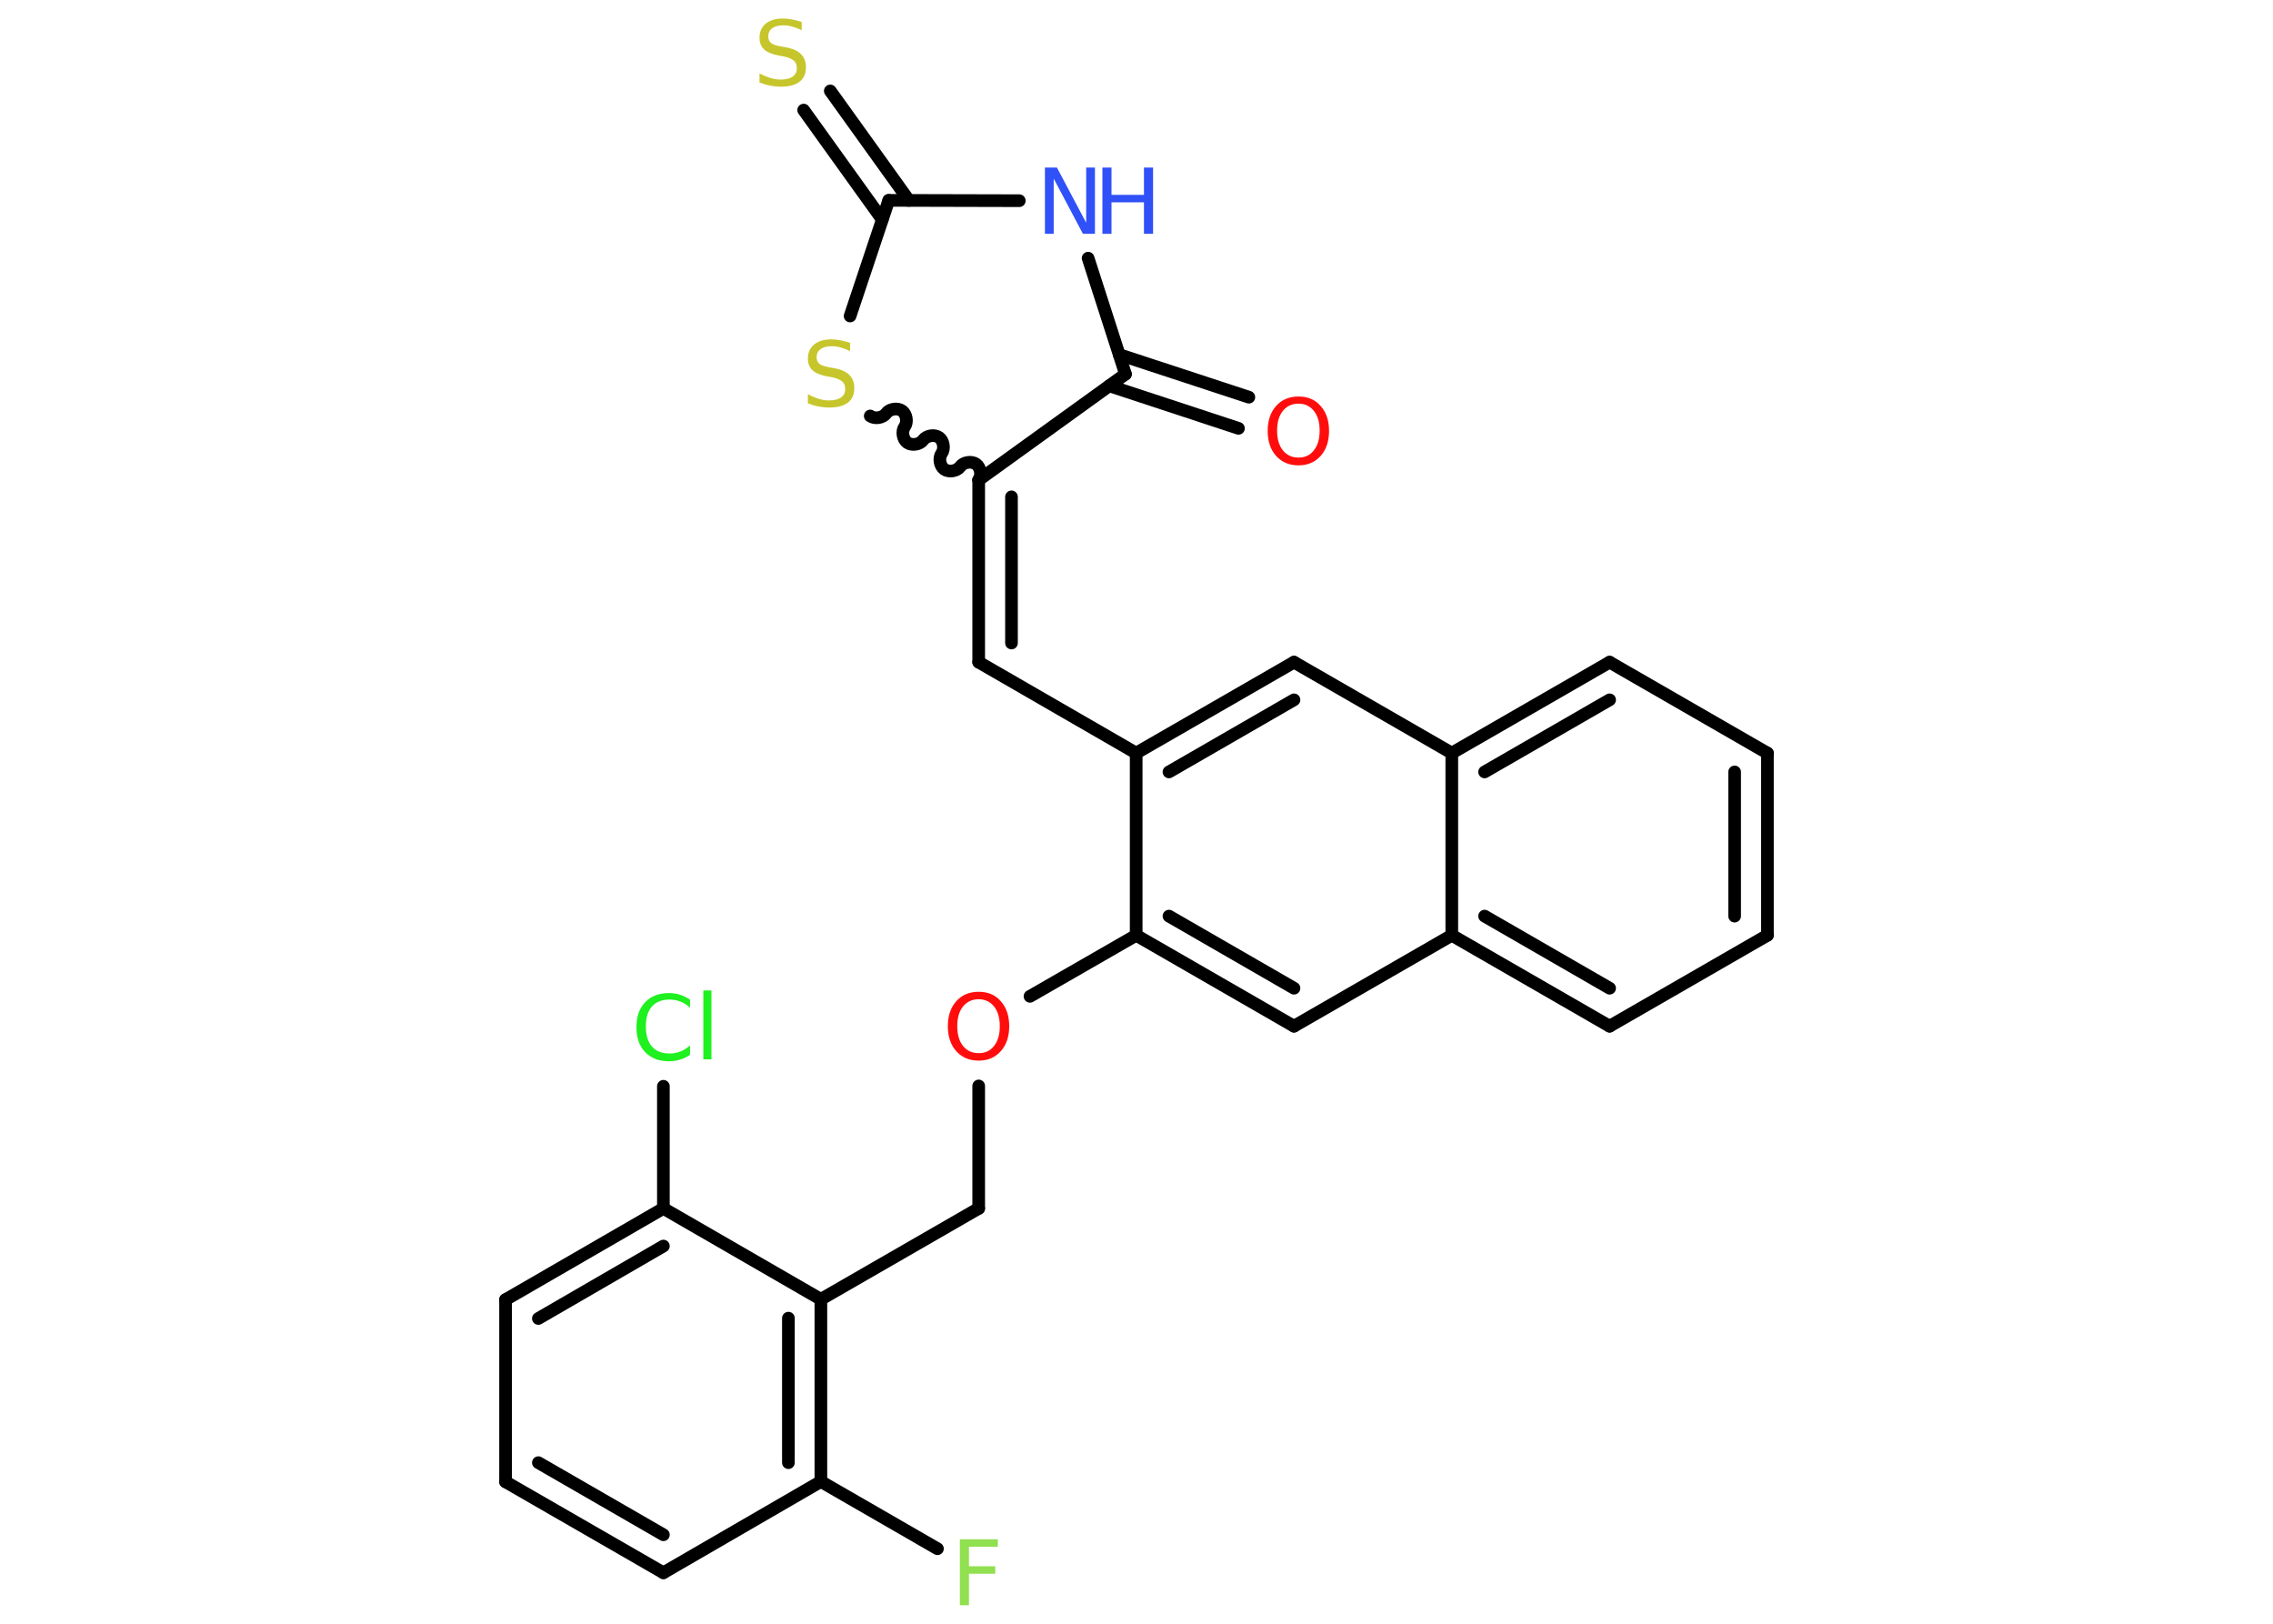 <?xml version='1.0' encoding='UTF-8'?>
<!DOCTYPE svg PUBLIC "-//W3C//DTD SVG 1.1//EN" "http://www.w3.org/Graphics/SVG/1.1/DTD/svg11.dtd">
<svg version='1.2' xmlns='http://www.w3.org/2000/svg' xmlns:xlink='http://www.w3.org/1999/xlink' width='70.0mm' height='50.0mm' viewBox='0 0 70.0 50.0'>
  <desc>Generated by the Chemistry Development Kit (http://github.com/cdk)</desc>
  <g stroke-linecap='round' stroke-linejoin='round' stroke='#000000' stroke-width='.39' fill='#FF0D0D'>
    <rect x='.0' y='.0' width='70.0' height='50.0' fill='#FFFFFF' stroke='none'/>
    <g id='mol1' class='mol'>
      <g id='mol1bnd1' class='bond'>
        <line x1='38.14' y1='13.19' x2='34.16' y2='11.88'/>
        <line x1='38.46' y1='12.23' x2='34.47' y2='10.92'/>
      </g>
      <line id='mol1bnd2' class='bond' x1='34.66' y1='11.52' x2='33.51' y2='7.95'/>
      <line id='mol1bnd3' class='bond' x1='31.39' y1='6.18' x2='27.37' y2='6.17'/>
      <g id='mol1bnd4' class='bond'>
        <line x1='27.17' y1='6.76' x2='24.75' y2='3.39'/>
        <line x1='27.99' y1='6.17' x2='25.57' y2='2.8'/>
      </g>
      <line id='mol1bnd5' class='bond' x1='27.37' y1='6.17' x2='26.18' y2='9.73'/>
      <path id='mol1bnd6' class='bond' d='M30.14 14.78c.1 -.14 .06 -.39 -.08 -.49c-.14 -.1 -.39 -.06 -.49 .08c-.1 .14 -.35 .18 -.49 .08c-.14 -.1 -.18 -.35 -.08 -.49c.1 -.14 .06 -.39 -.08 -.49c-.14 -.1 -.39 -.06 -.49 .08c-.1 .14 -.35 .18 -.49 .08c-.14 -.1 -.18 -.35 -.08 -.49c.1 -.14 .06 -.39 -.08 -.49c-.14 -.1 -.39 -.06 -.49 .08c-.1 .14 -.35 .18 -.49 .08' fill='none' stroke='#000000' stroke-width='.39'/>
      <line id='mol1bnd7' class='bond' x1='34.66' y1='11.52' x2='30.14' y2='14.78'/>
      <g id='mol1bnd8' class='bond'>
        <line x1='30.14' y1='20.39' x2='30.14' y2='14.78'/>
        <line x1='31.15' y1='19.8' x2='31.15' y2='15.3'/>
      </g>
      <line id='mol1bnd9' class='bond' x1='30.14' y1='20.39' x2='34.99' y2='23.19'/>
      <g id='mol1bnd10' class='bond'>
        <line x1='39.85' y1='20.39' x2='34.99' y2='23.19'/>
        <line x1='39.85' y1='21.55' x2='36.0' y2='23.77'/>
      </g>
      <line id='mol1bnd11' class='bond' x1='39.85' y1='20.39' x2='44.71' y2='23.19'/>
      <g id='mol1bnd12' class='bond'>
        <line x1='49.57' y1='20.39' x2='44.71' y2='23.19'/>
        <line x1='49.57' y1='21.55' x2='45.72' y2='23.77'/>
      </g>
      <line id='mol1bnd13' class='bond' x1='49.57' y1='20.39' x2='54.43' y2='23.19'/>
      <g id='mol1bnd14' class='bond'>
        <line x1='54.43' y1='28.8' x2='54.43' y2='23.19'/>
        <line x1='53.42' y1='28.21' x2='53.42' y2='23.77'/>
      </g>
      <line id='mol1bnd15' class='bond' x1='54.43' y1='28.8' x2='49.57' y2='31.6'/>
      <g id='mol1bnd16' class='bond'>
        <line x1='44.71' y1='28.8' x2='49.57' y2='31.6'/>
        <line x1='45.72' y1='28.21' x2='49.57' y2='30.43'/>
      </g>
      <line id='mol1bnd17' class='bond' x1='44.71' y1='23.19' x2='44.71' y2='28.8'/>
      <line id='mol1bnd18' class='bond' x1='44.71' y1='28.8' x2='39.85' y2='31.6'/>
      <g id='mol1bnd19' class='bond'>
        <line x1='34.99' y1='28.8' x2='39.85' y2='31.6'/>
        <line x1='36.0' y1='28.21' x2='39.85' y2='30.43'/>
      </g>
      <line id='mol1bnd20' class='bond' x1='34.99' y1='23.19' x2='34.99' y2='28.8'/>
      <line id='mol1bnd21' class='bond' x1='34.99' y1='28.8' x2='31.72' y2='30.68'/>
      <line id='mol1bnd22' class='bond' x1='30.14' y1='33.44' x2='30.14' y2='37.21'/>
      <line id='mol1bnd23' class='bond' x1='30.14' y1='37.21' x2='25.28' y2='40.01'/>
      <g id='mol1bnd24' class='bond'>
        <line x1='25.28' y1='45.62' x2='25.28' y2='40.01'/>
        <line x1='24.28' y1='45.04' x2='24.28' y2='40.59'/>
      </g>
      <line id='mol1bnd25' class='bond' x1='25.28' y1='45.62' x2='28.87' y2='47.69'/>
      <line id='mol1bnd26' class='bond' x1='25.28' y1='45.62' x2='20.43' y2='48.43'/>
      <g id='mol1bnd27' class='bond'>
        <line x1='15.57' y1='45.63' x2='20.43' y2='48.43'/>
        <line x1='16.58' y1='45.04' x2='20.43' y2='47.26'/>
      </g>
      <line id='mol1bnd28' class='bond' x1='15.57' y1='45.63' x2='15.57' y2='40.02'/>
      <g id='mol1bnd29' class='bond'>
        <line x1='20.43' y1='37.21' x2='15.57' y2='40.02'/>
        <line x1='20.43' y1='38.37' x2='16.58' y2='40.6'/>
      </g>
      <line id='mol1bnd30' class='bond' x1='25.28' y1='40.01' x2='20.43' y2='37.21'/>
      <line id='mol1bnd31' class='bond' x1='20.43' y1='37.21' x2='20.43' y2='33.45'/>
      <path id='mol1atm1' class='atom' d='M39.99 12.43q-.3 .0 -.48 .22q-.18 .22 -.18 .61q.0 .39 .18 .61q.18 .22 .48 .22q.3 .0 .47 -.22q.18 -.22 .18 -.61q.0 -.39 -.18 -.61q-.18 -.22 -.47 -.22zM39.99 12.21q.43 .0 .68 .29q.26 .29 .26 .77q.0 .48 -.26 .77q-.26 .29 -.68 .29q-.43 .0 -.69 -.29q-.26 -.29 -.26 -.77q.0 -.48 .26 -.77q.26 -.29 .69 -.29z' stroke='none'/>
      <g id='mol1atm3' class='atom'>
        <path d='M32.18 5.16h.37l.9 1.7v-1.7h.27v2.04h-.37l-.9 -1.7v1.7h-.27v-2.04z' stroke='none' fill='#3050F8'/>
        <path d='M33.95 5.16h.28v.84h1.0v-.84h.28v2.04h-.28v-.97h-1.0v.97h-.28v-2.04z' stroke='none' fill='#3050F8'/>
      </g>
      <path id='mol1atm5' class='atom' d='M24.69 .66v.27q-.15 -.07 -.29 -.11q-.14 -.04 -.27 -.04q-.22 .0 -.35 .09q-.12 .09 -.12 .25q.0 .13 .08 .2q.08 .07 .31 .11l.17 .03q.31 .06 .45 .21q.15 .15 .15 .4q.0 .3 -.2 .45q-.2 .15 -.58 .15q-.14 .0 -.31 -.03q-.16 -.03 -.34 -.1v-.28q.17 .09 .33 .14q.16 .05 .32 .05q.24 .0 .37 -.09q.13 -.09 .13 -.26q.0 -.15 -.09 -.23q-.09 -.08 -.3 -.13l-.17 -.03q-.31 -.06 -.45 -.19q-.14 -.13 -.14 -.36q.0 -.27 .19 -.43q.19 -.16 .53 -.16q.14 .0 .29 .03q.15 .03 .3 .08z' stroke='none' fill='#C6C62C'/>
      <path id='mol1atm6' class='atom' d='M26.18 10.54v.27q-.15 -.07 -.29 -.11q-.14 -.04 -.27 -.04q-.22 .0 -.35 .09q-.12 .09 -.12 .25q.0 .13 .08 .2q.08 .07 .31 .11l.17 .03q.31 .06 .45 .21q.15 .15 .15 .4q.0 .3 -.2 .45q-.2 .15 -.58 .15q-.14 .0 -.31 -.03q-.16 -.03 -.34 -.1v-.28q.17 .09 .33 .14q.16 .05 .32 .05q.24 .0 .37 -.09q.13 -.09 .13 -.26q.0 -.15 -.09 -.23q-.09 -.08 -.3 -.13l-.17 -.03q-.31 -.06 -.45 -.19q-.14 -.13 -.14 -.36q.0 -.27 .19 -.43q.19 -.16 .53 -.16q.14 .0 .29 .03q.15 .03 .3 .08z' stroke='none' fill='#C6C62C'/>
      <path id='mol1atm19' class='atom' d='M30.14 30.77q-.3 .0 -.48 .22q-.18 .22 -.18 .61q.0 .39 .18 .61q.18 .22 .48 .22q.3 .0 .47 -.22q.18 -.22 .18 -.61q.0 -.39 -.18 -.61q-.18 -.22 -.47 -.22zM30.14 30.54q.43 .0 .68 .29q.26 .29 .26 .77q.0 .48 -.26 .77q-.26 .29 -.68 .29q-.43 .0 -.69 -.29q-.26 -.29 -.26 -.77q.0 -.48 .26 -.77q.26 -.29 .69 -.29z' stroke='none'/>
      <path id='mol1atm23' class='atom' d='M29.56 47.4h1.17v.23h-.89v.6h.81v.23h-.81v.97h-.28v-2.04z' stroke='none' fill='#90E050'/>
      <path id='mol1atm28' class='atom' d='M21.25 30.74v.29q-.14 -.13 -.3 -.19q-.16 -.06 -.33 -.06q-.35 .0 -.54 .21q-.19 .21 -.19 .62q.0 .4 .19 .62q.19 .21 .54 .21q.18 .0 .33 -.06q.16 -.06 .3 -.19v.29q-.14 .1 -.31 .15q-.16 .05 -.34 .05q-.46 .0 -.73 -.28q-.27 -.28 -.27 -.77q.0 -.49 .27 -.77q.27 -.28 .73 -.28q.18 .0 .34 .05q.16 .05 .3 .15zM21.66 30.5h.25v2.12h-.25v-2.12z' stroke='none' fill='#1FF01F'/>
    </g>
  </g>
</svg>
